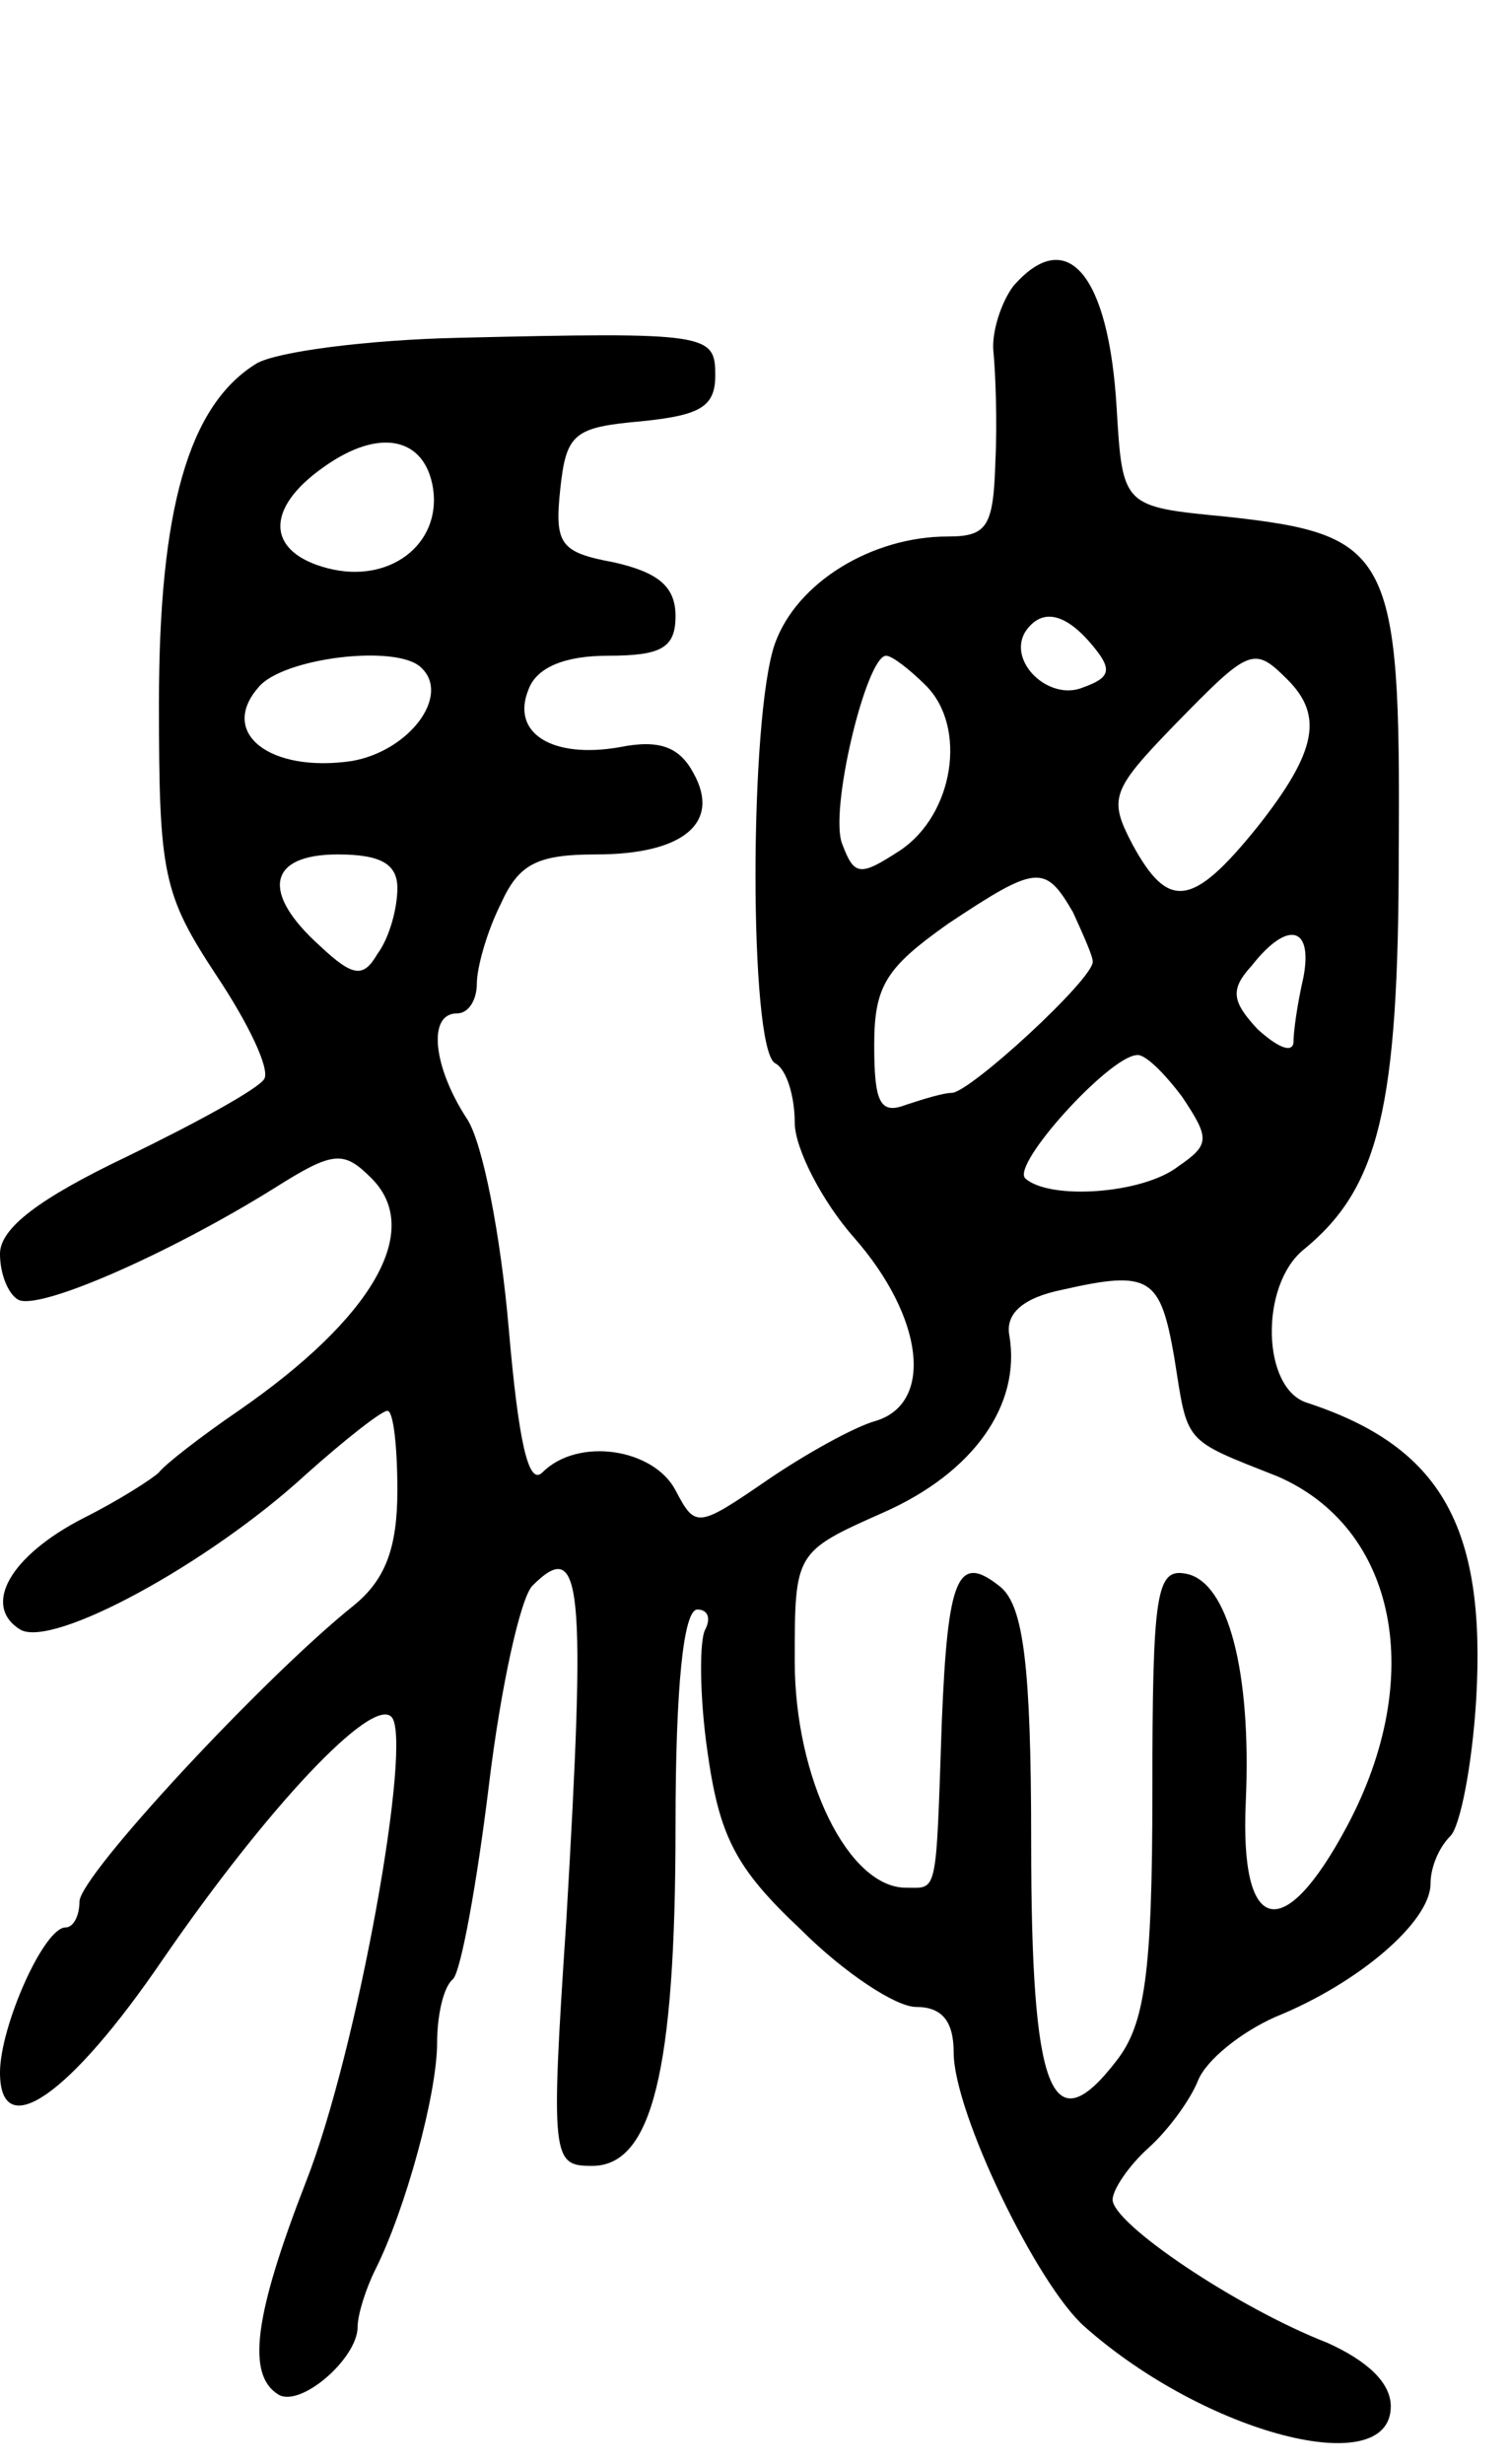 <svg version="1.0" xmlns="http://www.w3.org/2000/svg"
 width="76pt" height="124pt" viewBox="0 0 76 124"
 preserveAspectRatio="xMidYMid meet">
<g transform="translate(0,124) scale(0.1,-0.1)"
fill="#000000" stroke="none">
<path d="M510 1096 c-6 -8 -11 -23 -10 -33 1 -10 2 -35 1 -55 -1 -33 -4 -38
-24 -38 -38 0 -76 -23 -87 -54 -13 -37 -13 -203 0 -211 6 -3 10 -17 10 -30 0
-13 14 -40 30 -58 35 -40 40 -83 11 -92 -11 -3 -36 -17 -55 -30 -35 -24 -36
-24 -46 -5 -11 21 -49 27 -67 9 -7 -7 -12 15 -17 73 -4 46 -13 93 -21 105 -17
26 -20 53 -5 53 6 0 10 7 10 15 0 8 5 26 12 40 9 20 18 25 48 25 44 0 63 16
49 41 -7 13 -17 17 -37 13 -34 -6 -55 7 -46 29 4 11 18 17 40 17 27 0 34 4 34
20 0 15 -9 22 -31 27 -27 5 -30 9 -27 37 3 28 7 31 41 34 29 3 37 7 37 23 0
21 -3 22 -129 19 -46 -1 -92 -7 -102 -13 -34 -21 -49 -73 -49 -171 0 -86 2
-96 29 -137 16 -24 27 -47 24 -52 -3 -5 -34 -22 -69 -39 -44 -21 -64 -36 -64
-49 0 -10 4 -20 9 -23 10 -6 76 23 129 56 30 19 35 19 49 5 26 -26 1 -70 -67
-117 -19 -13 -37 -27 -40 -31 -3 -3 -20 -14 -38 -23 -37 -19 -51 -44 -32 -56
16 -10 95 33 144 78 19 17 38 32 41 32 3 0 5 -18 5 -40 0 -29 -6 -45 -22 -58
-45 -36 -138 -136 -138 -149 0 -7 -3 -13 -7 -13 -11 0 -33 -50 -33 -73 0 -36
35 -12 82 57 53 77 105 132 115 122 11 -11 -17 -168 -43 -234 -26 -67 -30 -97
-14 -107 11 -7 40 18 40 34 0 6 4 19 9 29 15 30 31 88 31 114 0 13 3 28 8 32
4 4 12 48 18 97 6 50 16 95 22 101 25 25 27 1 17 -169 -8 -120 -7 -123 13
-123 30 0 42 47 42 171 0 70 4 109 11 109 5 0 7 -4 4 -10 -3 -5 -3 -33 1 -61
6 -43 14 -59 47 -90 22 -22 48 -39 58 -39 13 0 19 -7 19 -23 0 -30 42 -117 66
-138 61 -54 154 -78 154 -40 0 12 -12 23 -32 32 -46 18 -108 60 -108 72 0 5 8
17 18 26 10 9 21 24 25 34 4 10 21 24 39 32 42 17 78 48 78 67 0 8 4 18 10 24
5 5 11 36 13 69 5 87 -18 127 -85 149 -23 7 -24 59 -2 77 38 31 48 71 48 201
1 150 -4 159 -87 168 -52 5 -52 5 -55 55 -4 67 -25 92 -52 61z m-292 -102 c4
-28 -22 -48 -53 -40 -31 8 -32 30 -2 51 28 20 51 15 55 -11z m332 -79 c10 -12
9 -16 -5 -21 -17 -7 -38 13 -29 28 8 12 20 10 34 -7z m-338 -11 c15 -14 -6
-42 -35 -47 -41 -6 -67 14 -47 37 12 15 70 22 82 10z m254 -9 c21 -21 14 -65
-13 -83 -20 -13 -23 -13 -29 3 -7 16 12 95 22 95 3 0 12 -7 20 -15z m182 3
c18 -18 15 -36 -15 -74 -33 -41 -45 -42 -63 -9 -12 23 -11 27 21 60 38 39 40
40 57 23z m-448 -105 c0 -10 -4 -25 -10 -33 -7 -12 -12 -12 -29 4 -30 27 -26
46 9 46 22 0 30 -5 30 -17z m340 -12 c5 -11 10 -22 10 -25 0 -9 -62 -66 -71
-66 -4 0 -14 -3 -23 -6 -13 -5 -16 1 -16 30 0 30 6 39 37 61 45 30 49 30 63 6z
m116 -33 c-3 -13 -5 -27 -5 -33 -1 -5 -8 -2 -18 7 -13 14 -14 20 -3 32 18 23
31 20 26 -6z m-61 -60 c14 -21 14 -24 -2 -35 -18 -14 -65 -17 -77 -6 -7 7 42
61 56 62 4 1 14 -9 23 -21z m-4 -131 c7 -44 4 -41 52 -60 60 -26 75 -101 35
-176 -32 -60 -54 -55 -51 12 3 66 -9 111 -30 115 -15 3 -17 -9 -17 -110 0 -92
-4 -117 -18 -135 -33 -43 -43 -16 -43 110 0 89 -4 118 -15 128 -22 18 -27 6
-30 -68 -3 -88 -2 -83 -18 -83 -29 0 -56 55 -56 114 0 55 0 55 45 75 45 20 69
54 63 89 -2 11 7 19 27 23 44 10 49 6 56 -34z"/>
</g>
</svg>
